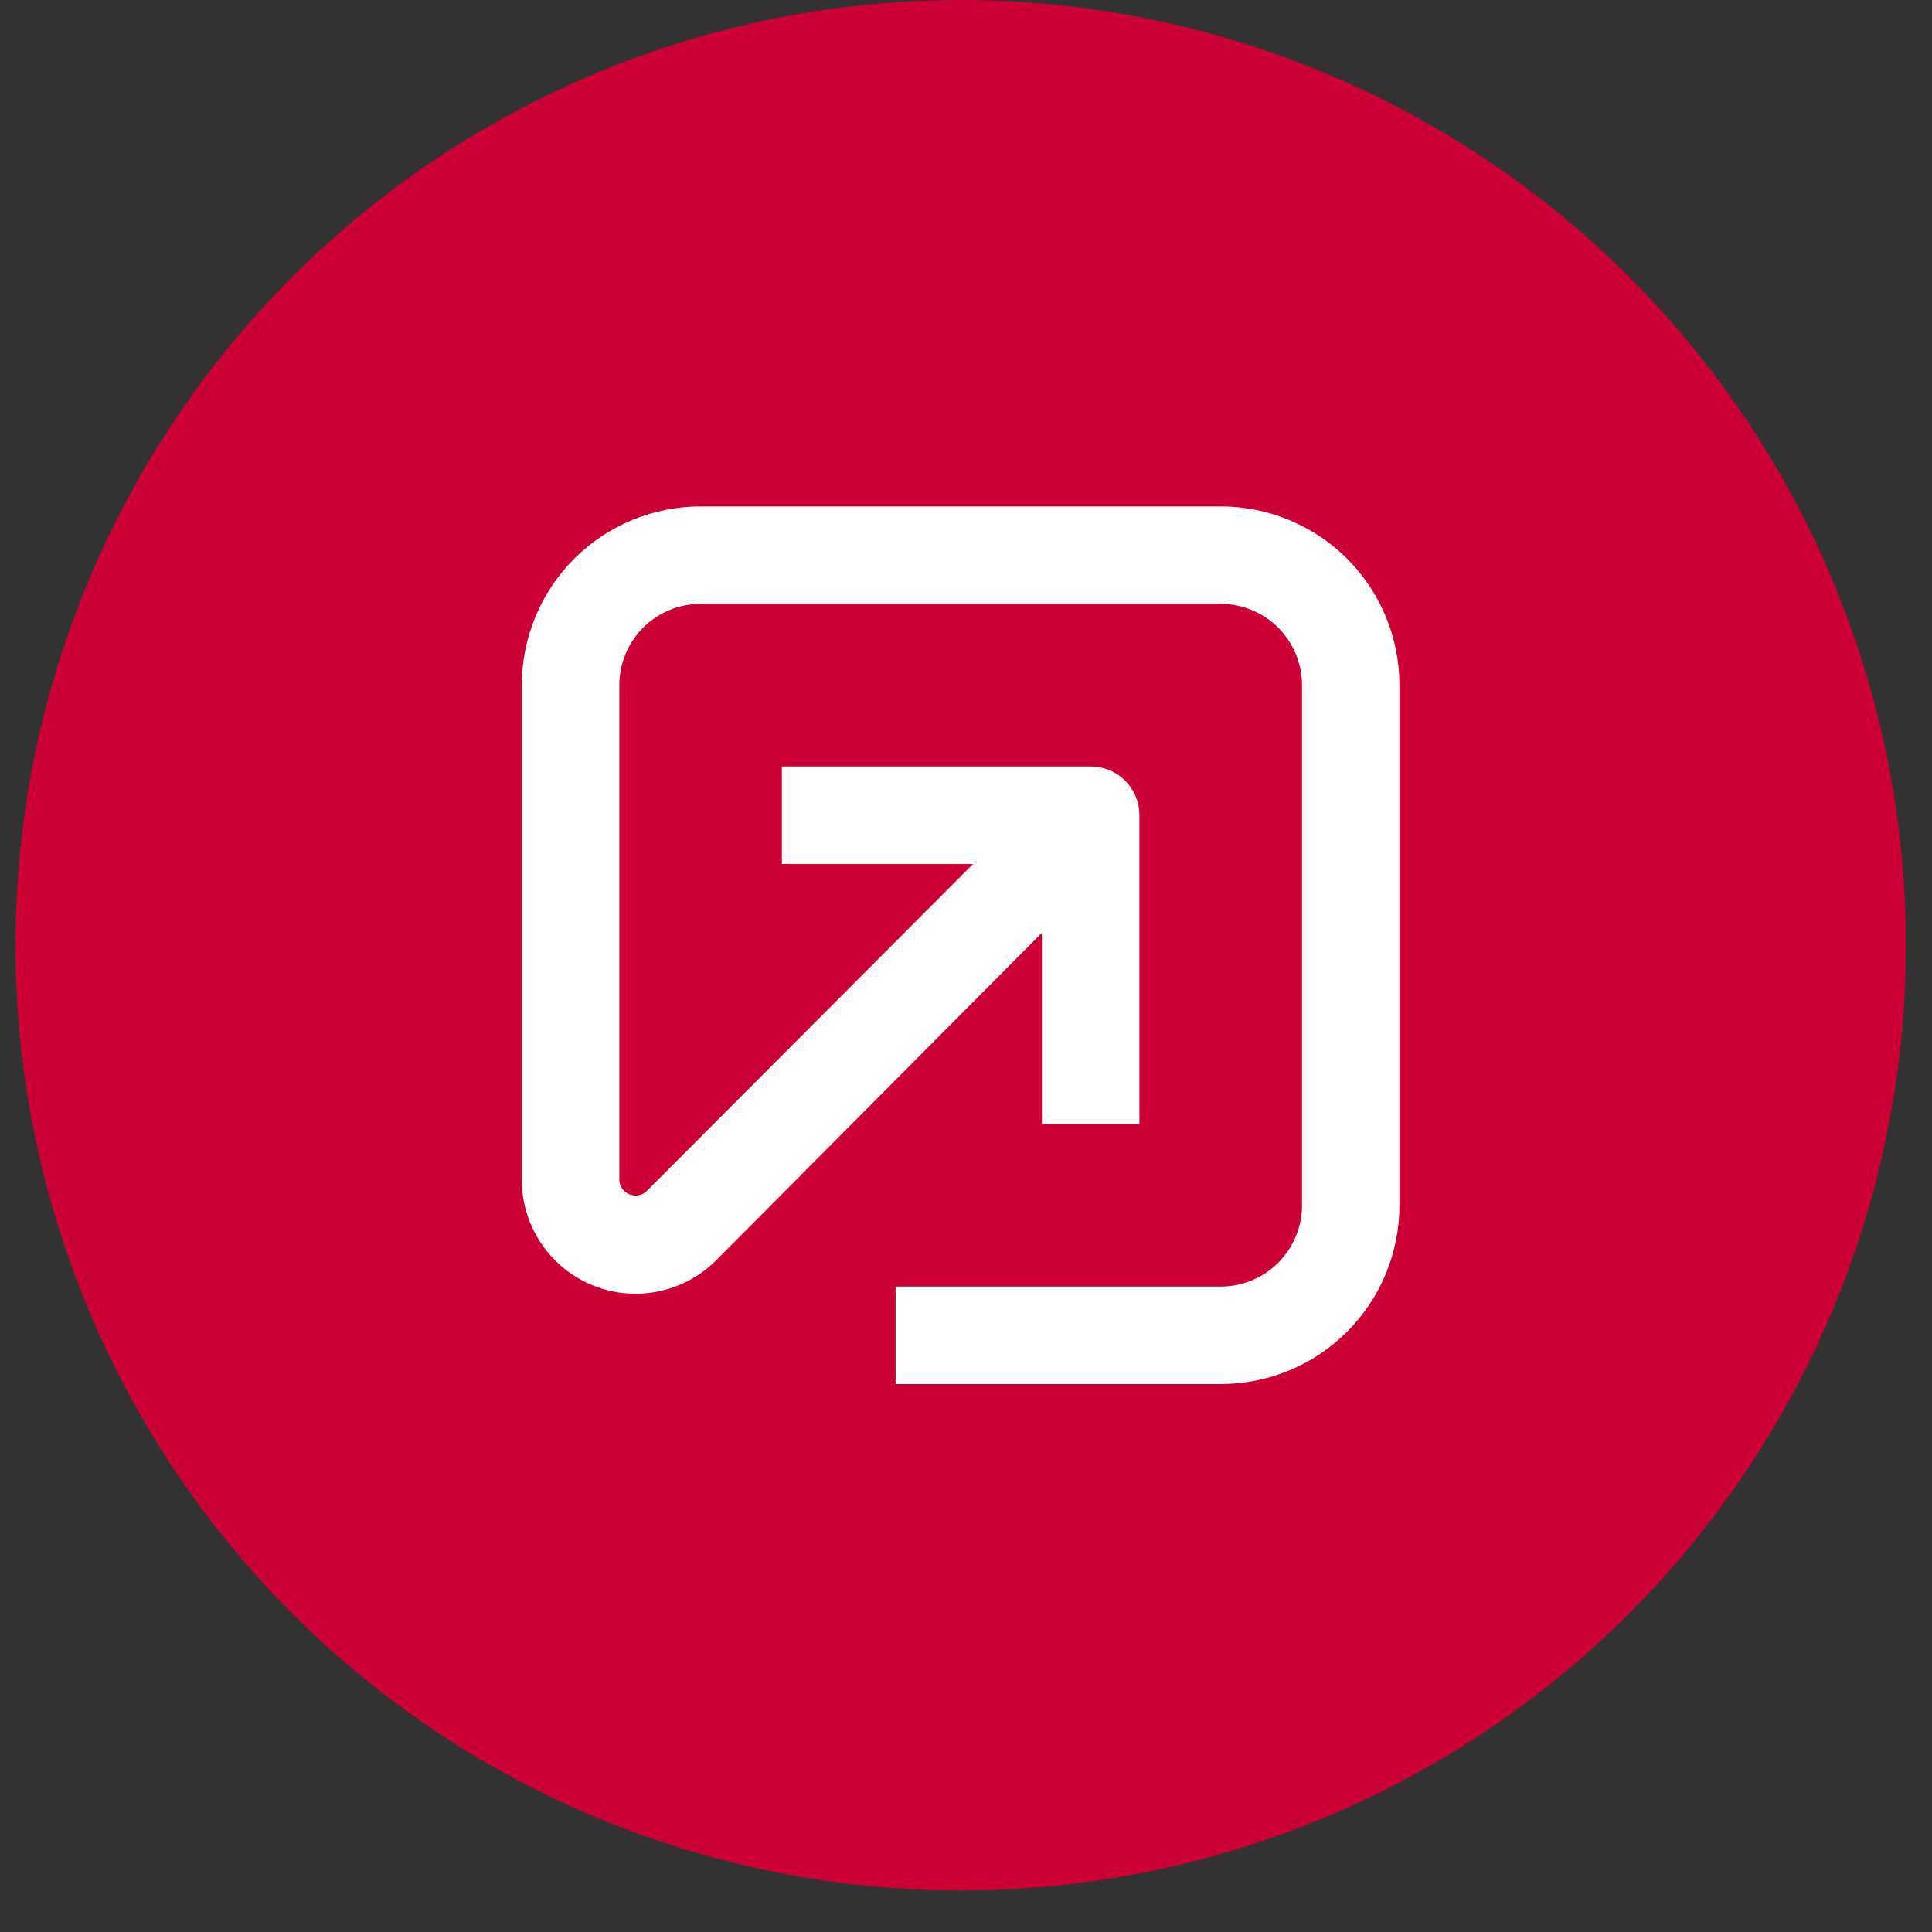 <svg width="25" height="25" viewBox="0 0 25 25" fill="none" xmlns="http://www.w3.org/2000/svg">
    <rect x="0" y="0" width="25" height="25" fill="#333333" stroke="none"/>
    <g id="Group 6889">
        <circle id="Ellipse 210" cx="12.431" cy="12.231" r="12.231" fill="#CC0033"/>
        <g id="Group 6888">
            <path id="Vector"
                  d="M15.796 16.648H11.589V17.91H15.796C16.41 17.91 16.998 17.666 17.432 17.232C17.866 16.798 18.109 16.21 18.109 15.596V8.866C18.109 8.253 17.866 7.664 17.432 7.23C16.998 6.796 16.41 6.553 15.796 6.553H9.066C8.452 6.553 7.864 6.796 7.43 7.23C6.996 7.664 6.752 8.253 6.752 8.866V15.247C6.746 15.642 6.899 16.022 7.177 16.303C7.454 16.584 7.833 16.742 8.227 16.741C8.622 16.74 9 16.581 9.276 16.299L13.482 12.071V14.545H14.744V10.549C14.744 10.381 14.678 10.221 14.559 10.102C14.441 9.984 14.281 9.918 14.113 9.918H10.117V11.18H12.591L8.384 15.397C8.326 15.466 8.229 15.489 8.145 15.455C8.061 15.421 8.008 15.338 8.014 15.247V8.866C8.014 8.587 8.125 8.32 8.322 8.122C8.519 7.925 8.787 7.814 9.066 7.814H15.796C16.075 7.814 16.342 7.925 16.54 8.122C16.737 8.32 16.848 8.587 16.848 8.866V15.596C16.848 15.875 16.737 16.143 16.54 16.34C16.342 16.537 16.075 16.648 15.796 16.648L15.796 16.648Z"
                  fill="white"/>
        </g>
    </g>
</svg>
